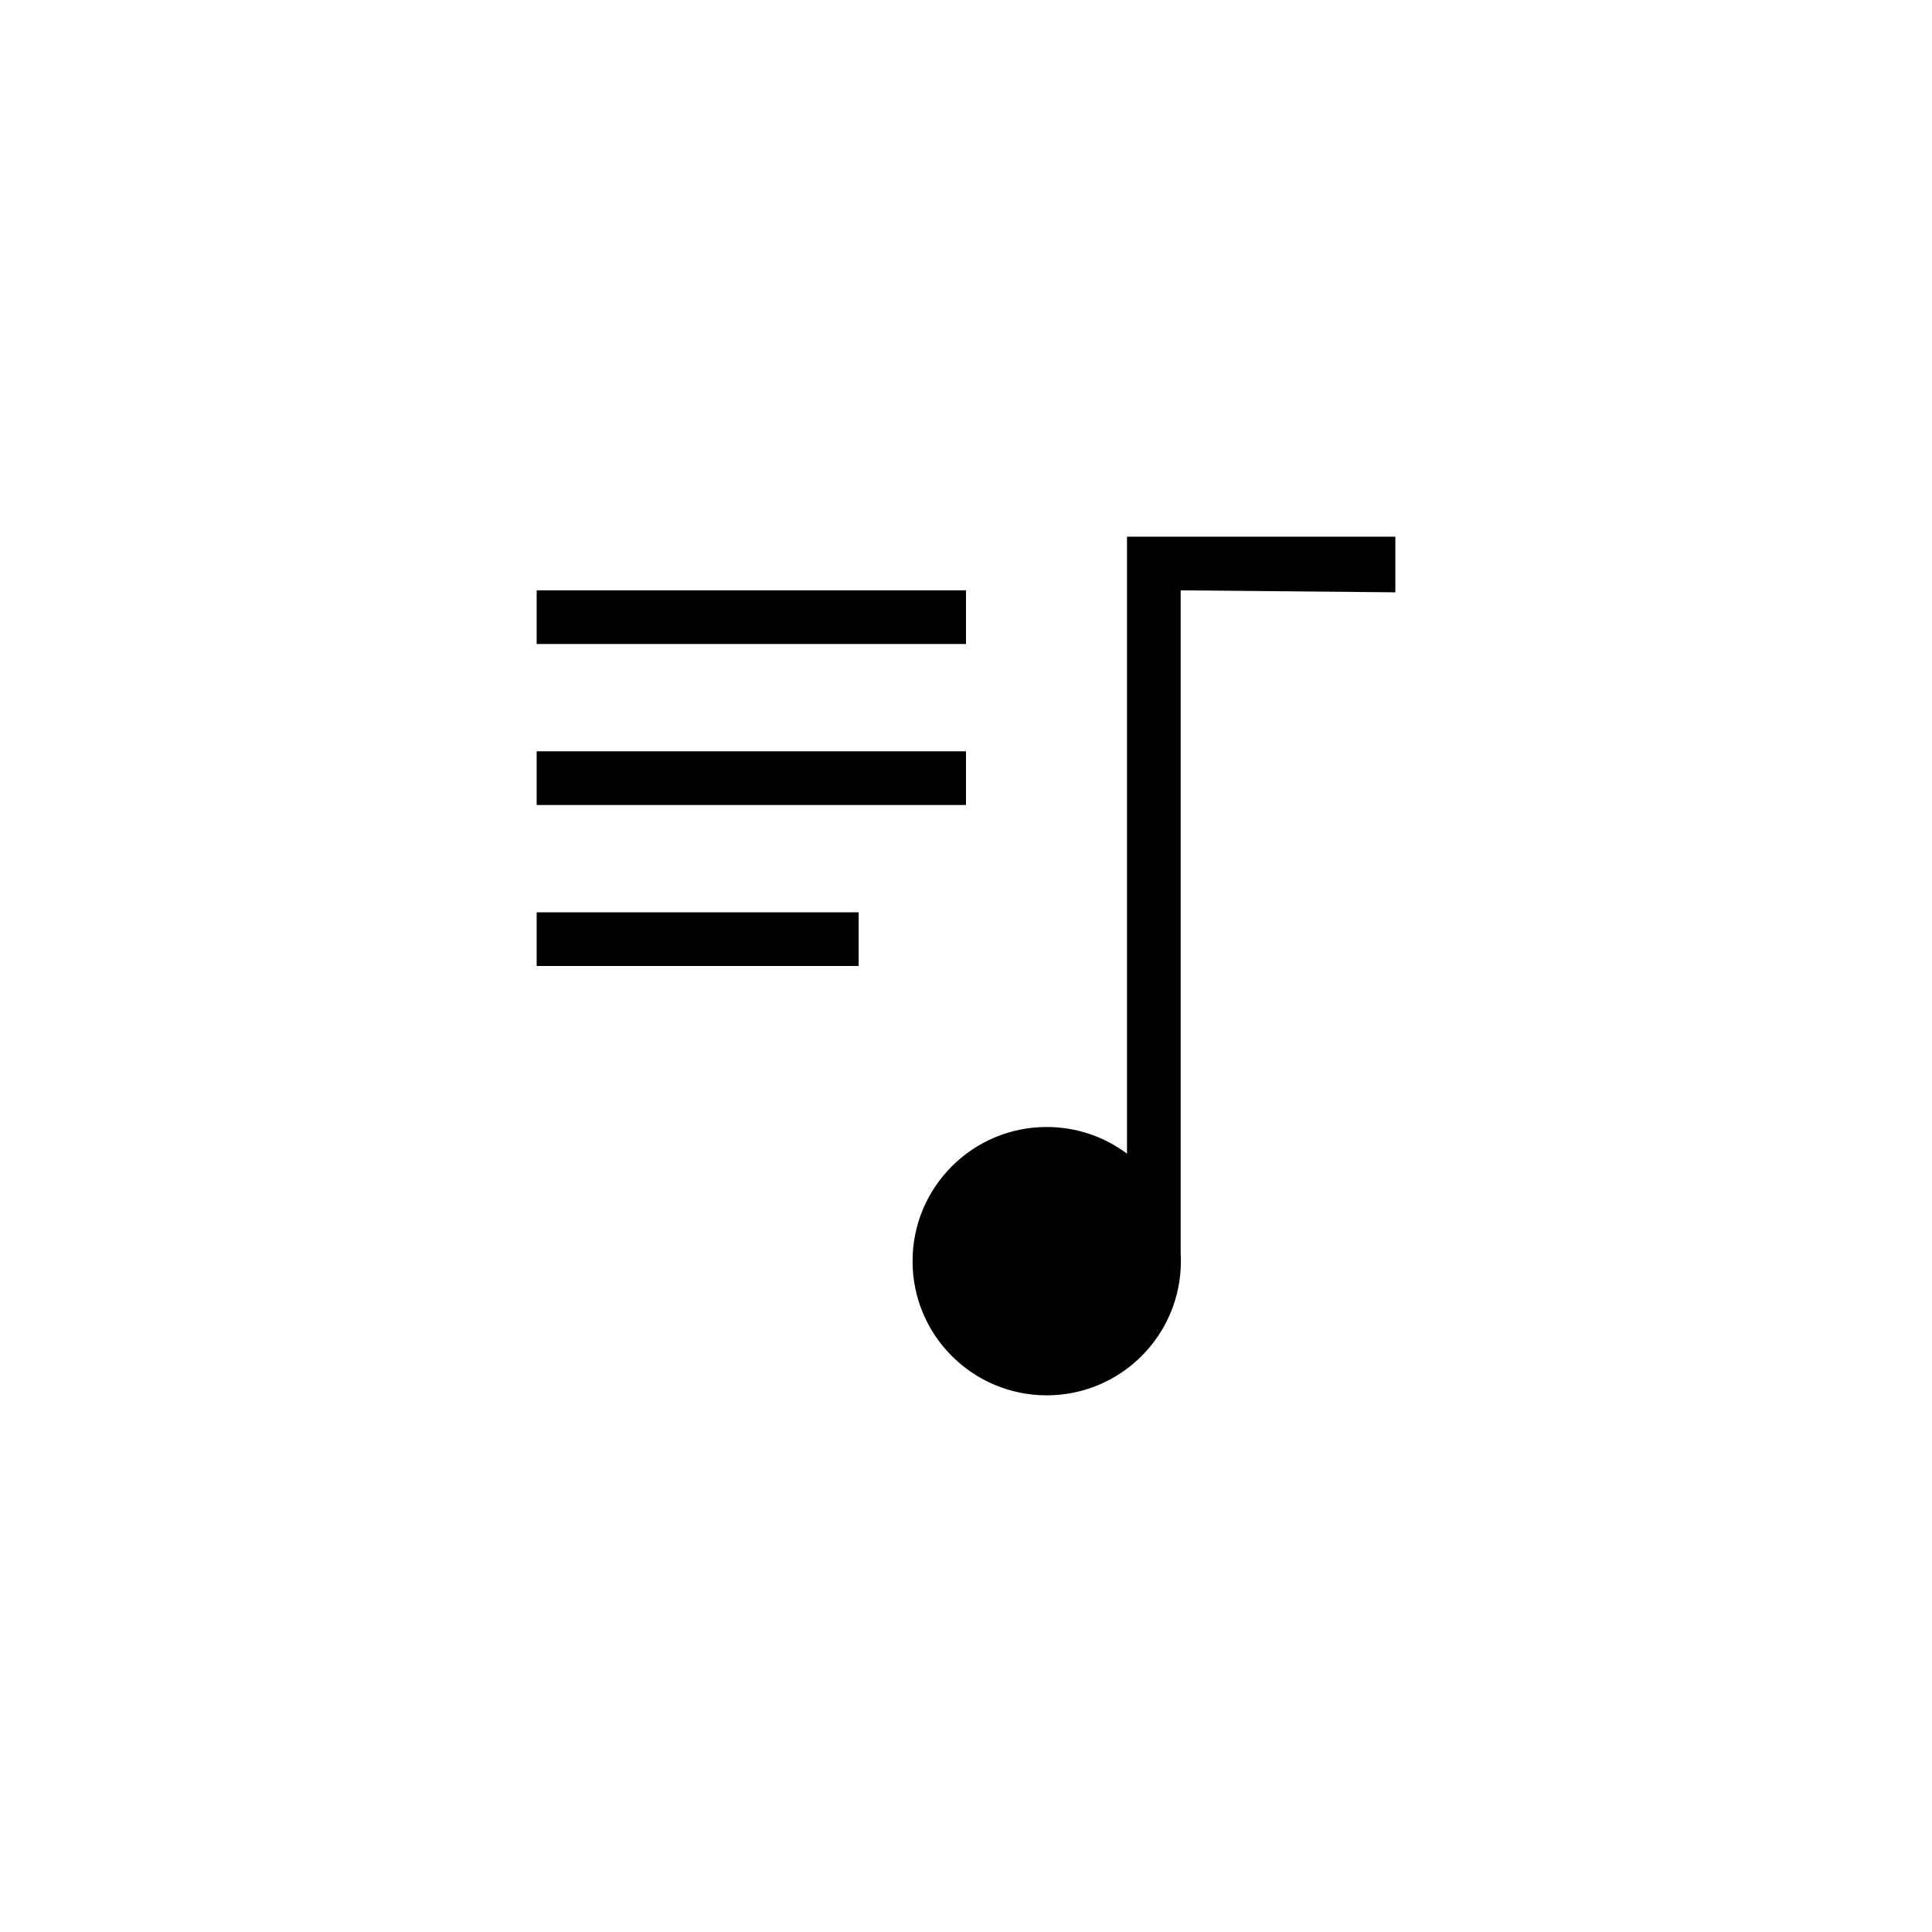 <?xml version="1.0" encoding="UTF-8"?>
<svg width="36px" height="36px" viewBox="0 0 36 36" version="1.1" xmlns="http://www.w3.org/2000/svg" xmlns:xlink="http://www.w3.org/1999/xlink">
    <!-- Generator: Sketch 56.2 (81672) - https://sketch.com -->
    <title>playlist_normal</title>
    <desc>Created with Sketch.</desc>
    <g id="页面-1" stroke="none" stroke-width="1" fill="none" fill-rule="evenodd">
        <g id="按钮规范" transform="translate(-1288, -138)" fill="#000000" fill-rule="nonzero">
            <g id="playlist_normal" transform="translate(1281, 131)">
                <g id="Group-9" transform="translate(7, 7)">
                    <path d="M21,21.497 L21,10.519 L21,10 L21.556,10 L26,10 L26,11.037 L22,11 L22,23.352 C22.003,23.401 22.004,23.45 22.004,23.5 C22.004,24.881 20.885,26 19.504,26 C18.124,26 17.004,24.881 17.004,23.5 C17.004,22.119 18.124,21 19.504,21 C20.065,21 20.583,21.185 21,21.497 Z M18,15 L10,15 L10,14 L18,14 L18,15 Z M16,18 L10,18 L10,17 L16,17 L16,18 Z M18,12 L10,12 L10,11 L18,11 L18,12 Z" id="Combined-Shape"></path>
                </g>
            </g>
        </g>
    </g>
</svg>